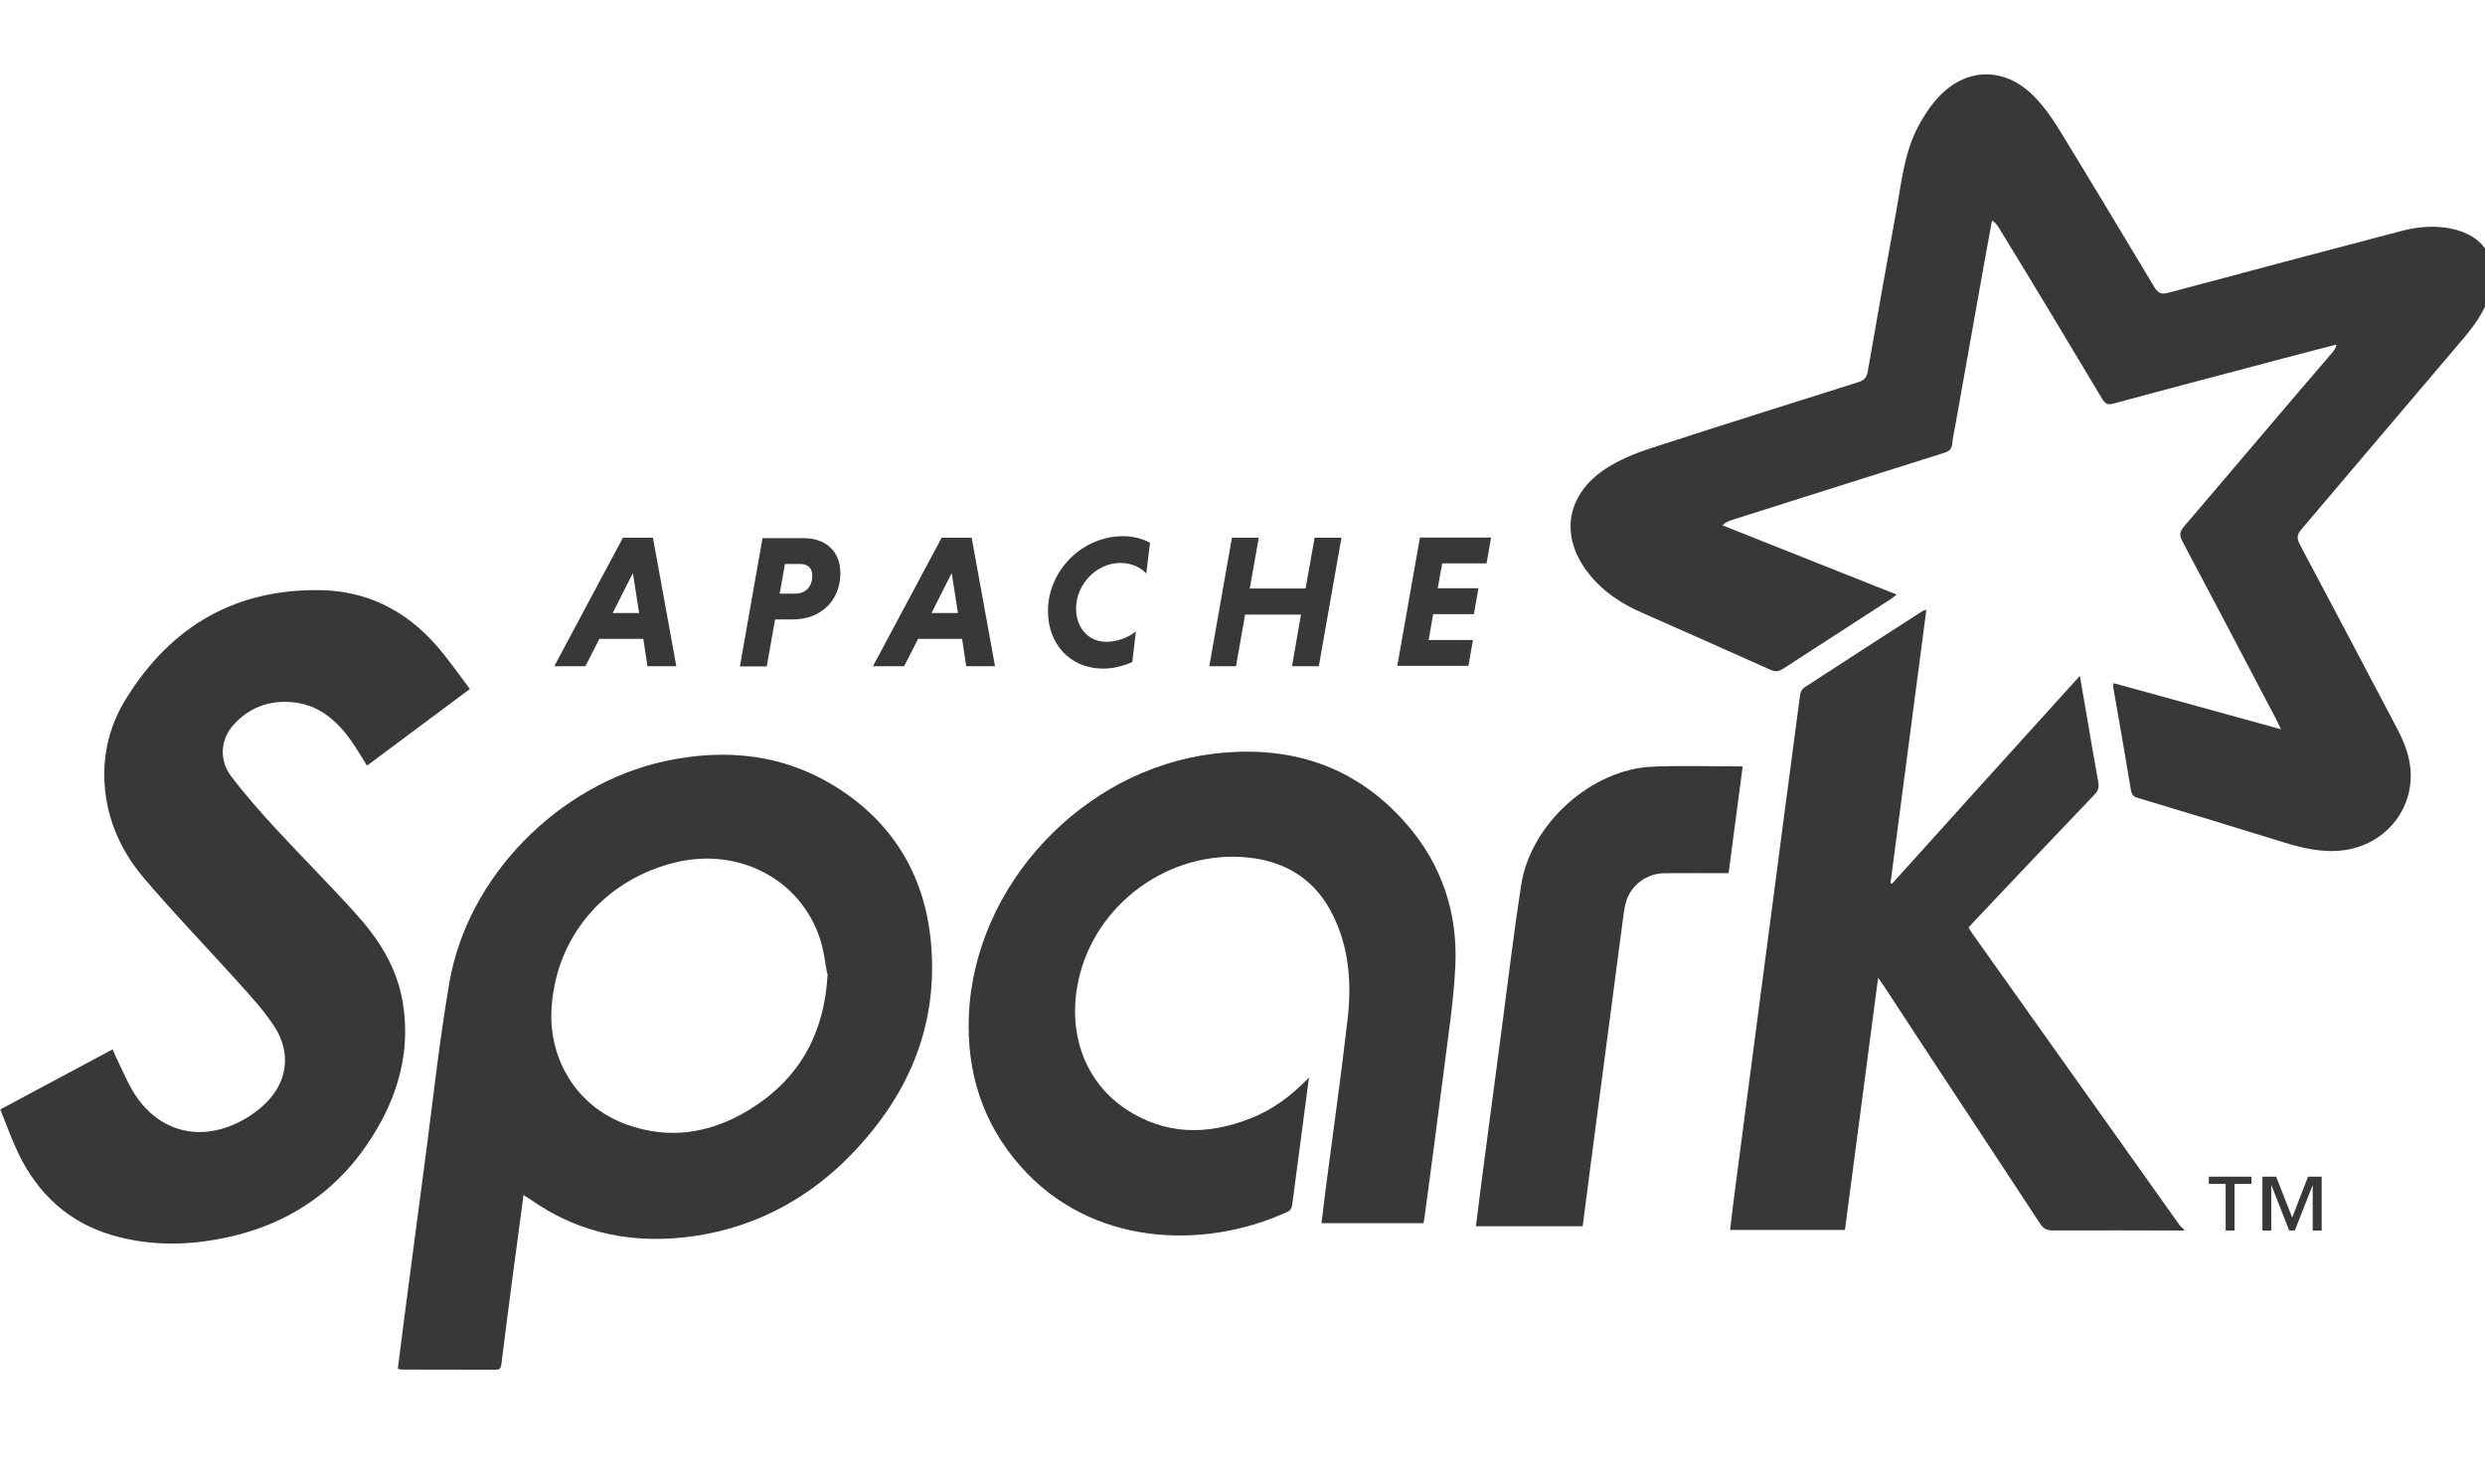 <svg width="67" height="40" viewBox="0 0 67 40" fill="none" xmlns="http://www.w3.org/2000/svg">
<g clip-path="url(#clip0_3_378)">
<path fill-rule="evenodd" clip-rule="evenodd" d="M61.489 19.646C61.431 19.521 61.405 19.459 61.373 19.399C60.531 17.797 59.691 16.195 58.84 14.592C58.755 14.432 58.766 14.337 58.883 14.198C60.223 12.633 61.546 11.059 62.888 9.5C62.935 9.445 62.978 9.387 62.995 9.289C62.606 9.39 62.216 9.491 61.824 9.594C60.207 10.023 58.576 10.449 56.974 10.884C56.824 10.925 56.755 10.881 56.68 10.756C55.762 9.221 54.837 7.681 53.908 6.166C53.861 6.086 53.809 6.009 53.708 5.943C53.633 6.352 53.558 6.759 53.485 7.168C53.227 8.612 52.97 10.048 52.714 11.498C52.686 11.654 52.648 11.81 52.635 11.966C52.622 12.115 52.545 12.17 52.41 12.213C50.502 12.813 48.599 13.417 46.694 14.021C46.61 14.047 46.528 14.082 46.438 14.163C47.997 14.782 49.556 15.401 51.136 16.031C51.079 16.077 51.041 16.112 50.998 16.14C50.024 16.77 49.048 17.4 48.075 18.032C47.959 18.108 47.867 18.119 47.736 18.06C46.571 17.536 45.397 17.02 44.228 16.501C43.704 16.267 43.234 15.957 42.868 15.507C42.039 14.494 42.204 13.342 43.308 12.627C43.669 12.396 44.081 12.225 44.49 12.091C46.359 11.482 48.236 10.895 50.098 10.306C50.255 10.256 50.327 10.186 50.358 10.016C50.609 8.57 50.866 7.115 51.128 5.686C51.268 4.913 51.341 4.123 51.717 3.413C51.861 3.14 52.033 2.874 52.241 2.646C52.986 1.819 54.023 1.789 54.818 2.575C55.084 2.842 55.311 3.153 55.508 3.476C56.374 4.89 57.227 6.312 58.085 7.741C58.186 7.909 58.276 7.943 58.462 7.894C60.551 7.334 62.64 6.781 64.74 6.229C65.174 6.115 65.609 6.074 66.052 6.157C67.016 6.337 67.438 7.07 67.111 8.004C66.963 8.428 66.706 8.785 66.418 9.125C64.959 10.842 63.495 12.568 62.045 14.278C61.926 14.418 61.923 14.518 62.006 14.677C62.881 16.324 63.747 17.968 64.626 19.635C64.834 20.029 64.994 20.44 64.998 20.893C65.008 21.923 64.253 22.768 63.229 22.919C62.655 23.003 62.123 22.88 61.584 22.715C60.274 22.31 58.964 21.911 57.643 21.515C57.521 21.479 57.475 21.43 57.453 21.299C57.302 20.375 57.137 19.453 56.977 18.528C56.972 18.503 56.98 18.476 56.984 18.419C58.48 18.832 59.972 19.239 61.509 19.666" fill="#38383A"/>
<path fill-rule="evenodd" clip-rule="evenodd" d="M58.891 33.178C57.709 33.176 56.531 33.17 55.34 33.175C55.184 33.175 55.096 33.13 55.009 32.998C53.611 30.867 52.194 28.732 50.809 26.61C50.764 26.543 50.717 26.478 50.637 26.364C50.336 28.659 50.039 30.91 49.743 33.162H46.647C46.683 32.861 46.715 32.569 46.754 32.279C47.054 29.962 47.36 27.667 47.663 25.35C47.953 23.142 48.241 20.933 48.535 18.725C48.544 18.66 48.588 18.576 48.641 18.541C49.706 17.846 50.776 17.158 51.845 16.469C51.861 16.459 51.883 16.458 51.938 16.442C51.615 18.911 51.295 21.357 50.972 23.804C50.985 23.812 50.997 23.822 51.01 23.83C52.688 21.972 54.366 20.106 56.077 18.222C56.126 18.508 56.169 18.753 56.211 18.997C56.331 19.697 56.447 20.4 56.575 21.1C56.601 21.241 56.563 21.327 56.469 21.427C55.384 22.561 54.304 23.7 53.221 24.848C53.174 24.898 53.129 24.949 53.075 25.008C53.11 25.063 53.139 25.117 53.174 25.166C55.038 27.785 56.898 30.405 58.76 33.025C58.794 33.072 58.843 33.11 58.884 33.152V33.193" fill="#38383A"/>
<path fill-rule="evenodd" clip-rule="evenodd" d="M22.301 26.249C22.253 26.009 22.22 25.654 22.112 25.323C21.593 23.723 19.953 22.854 18.258 23.242C16.394 23.675 15.054 25.141 14.881 27.052C14.738 28.46 15.495 29.824 16.903 30.322C18.037 30.731 19.133 30.56 20.151 29.952C21.495 29.146 22.223 27.949 22.316 26.249H22.301ZM14.117 32.203C14.025 32.892 13.937 33.539 13.852 34.189C13.739 35.05 13.625 35.914 13.517 36.787C13.504 36.888 13.474 36.932 13.366 36.931C12.515 36.928 11.664 36.929 10.811 36.927C10.791 36.927 10.772 36.917 10.726 36.904C10.777 36.497 10.828 36.088 10.881 35.681C11.069 34.252 11.255 32.823 11.446 31.394C11.665 29.757 11.836 28.124 12.115 26.5C12.609 23.621 15.059 21.153 17.917 20.525C19.578 20.165 21.165 20.332 22.616 21.267C24.062 22.198 24.889 23.562 25.084 25.251C25.352 27.654 24.467 29.646 22.767 31.314C21.646 32.398 20.299 33.087 18.762 33.321C17.166 33.561 15.666 33.295 14.323 32.355C14.274 32.32 14.221 32.29 14.136 32.237" fill="#38383A"/>
<path fill-rule="evenodd" clip-rule="evenodd" d="M12.688 18.563C11.735 19.273 10.815 19.957 9.895 20.644C9.746 20.41 9.613 20.176 9.457 19.957C9.057 19.397 8.559 18.979 7.836 18.929C7.234 18.887 6.718 19.084 6.309 19.529C5.943 19.925 5.896 20.49 6.237 20.938C6.614 21.432 7.025 21.9 7.448 22.356C8.147 23.114 8.877 23.842 9.569 24.608C10.199 25.301 10.704 26.076 10.86 27.033C11.045 28.159 10.82 29.22 10.288 30.216C9.303 32.045 7.755 33.117 5.698 33.442C4.793 33.588 3.892 33.559 3.013 33.3C1.842 32.955 1.026 32.187 0.502 31.113C0.317 30.73 0.175 30.325 0.008 29.913C1.032 29.366 2.03 28.831 3.039 28.292C3.074 28.375 3.099 28.446 3.132 28.512C3.304 28.857 3.446 29.223 3.658 29.541C4.292 30.483 5.314 30.769 6.343 30.303C6.609 30.183 6.866 30.015 7.085 29.82C7.752 29.227 7.878 28.4 7.384 27.655C7.1 27.226 6.745 26.841 6.399 26.458C5.572 25.54 4.71 24.65 3.909 23.708C3.352 23.063 2.974 22.314 2.852 21.456C2.721 20.512 2.91 19.625 3.4 18.837C4.619 16.864 6.388 15.849 8.726 15.914C10.062 15.962 11.13 16.587 11.952 17.626C12.197 17.934 12.427 18.252 12.675 18.585" fill="#38383A"/>
<path fill-rule="evenodd" clip-rule="evenodd" d="M35.291 29.064C35.136 30.253 34.988 31.381 34.837 32.507C34.828 32.564 34.783 32.642 34.735 32.664C32.419 33.733 29.387 33.584 27.504 31.432C26.486 30.276 26.06 28.899 26.122 27.383C26.27 23.854 29.197 20.758 32.704 20.325C34.75 20.074 36.537 20.626 37.922 22.217C38.866 23.3 39.304 24.599 39.239 26.028C39.196 26.972 39.048 27.909 38.931 28.842C38.764 30.172 38.583 31.506 38.407 32.826C38.401 32.873 38.391 32.92 38.38 32.98H35.63C35.667 32.675 35.701 32.376 35.74 32.077C35.939 30.542 36.16 29.003 36.335 27.466C36.444 26.509 36.376 25.558 35.937 24.673C35.471 23.731 34.692 23.231 33.663 23.122C31.537 22.897 29.506 24.374 29.073 26.457C28.774 27.838 29.246 29.163 30.346 29.899C31.418 30.612 32.555 30.614 33.724 30.152C34.317 29.919 34.819 29.546 35.3 29.046" fill="#38383A"/>
<path fill-rule="evenodd" clip-rule="evenodd" d="M46.983 20.685C46.857 21.642 46.732 22.584 46.606 23.543C46.022 23.543 45.45 23.54 44.879 23.544C44.415 23.547 43.993 23.847 43.852 24.28C43.798 24.449 43.778 24.631 43.754 24.808C43.464 27.017 43.176 29.203 42.888 31.39C42.815 31.944 42.745 32.499 42.672 33.062H39.793C39.846 32.639 39.897 32.23 39.95 31.821C40.137 30.396 40.325 28.963 40.513 27.556C40.676 26.324 40.823 25.087 41.015 23.853C41.273 22.208 42.91 20.736 44.566 20.671C45.359 20.636 46.153 20.665 46.969 20.665" fill="#38383A"/>
<path d="M62.355 33.178V31.965H62.349L61.872 33.178H61.721L61.245 31.965H61.237V33.178H60.999V31.725H61.369L61.802 32.829L62.229 31.725H62.597V33.178H62.355ZM60.247 31.92V33.178H60.008V31.92H59.554V31.725H60.703V31.92H60.249" fill="#38383A"/>
<path d="M16.52 16.528H17.232L17.064 15.45L16.52 16.528ZM17.345 17.225H16.16L15.784 17.963H14.944L16.795 14.499H17.605L18.235 17.963H17.457L17.346 17.225" fill="#38383A"/>
<path d="M21.586 15.207H21.164L21.022 16.006H21.444C21.7 16.006 21.901 15.839 21.901 15.523C21.901 15.314 21.774 15.207 21.585 15.207H21.586ZM20.564 14.51H21.673C22.253 14.51 22.658 14.857 22.658 15.45C22.658 16.199 22.13 16.701 21.376 16.701H20.898L20.673 17.968H19.949L20.56 14.504" fill="#38383A"/>
<path d="M25.115 16.528H25.828L25.66 15.45L25.115 16.528ZM25.938 17.225H24.754L24.377 17.963H23.537L25.388 14.499H26.198L26.828 17.963H26.051L25.939 17.225" fill="#38383A"/>
<path d="M30.528 17.849C30.284 17.96 30.015 18.027 29.744 18.027C28.828 18.027 28.255 17.341 28.255 16.481C28.255 15.381 29.179 14.457 30.279 14.457C30.554 14.457 30.803 14.523 31.007 14.634L30.905 15.464C30.753 15.295 30.507 15.178 30.204 15.178C29.574 15.178 29.013 15.747 29.013 16.408C29.013 16.91 29.329 17.304 29.827 17.304C30.132 17.304 30.427 17.186 30.626 17.025L30.529 17.847" fill="#38383A"/>
<path d="M35.075 16.571H33.57L33.325 17.963H32.605L33.215 14.499H33.938L33.696 15.868H35.2L35.445 14.499H36.168L35.558 17.963H34.835L35.077 16.571" fill="#38383A"/>
<path d="M37.673 17.957L38.284 14.493H40.202L40.08 15.19H38.885L38.763 15.861H39.861L39.739 16.558H38.641L38.519 17.255H39.714L39.592 17.953H37.674" fill="#38383A"/>
</g>
<defs>
<clipPath id="clip0_3_378">
<rect width="67" height="40" fill="white"/>
</clipPath>
</defs>
</svg>
